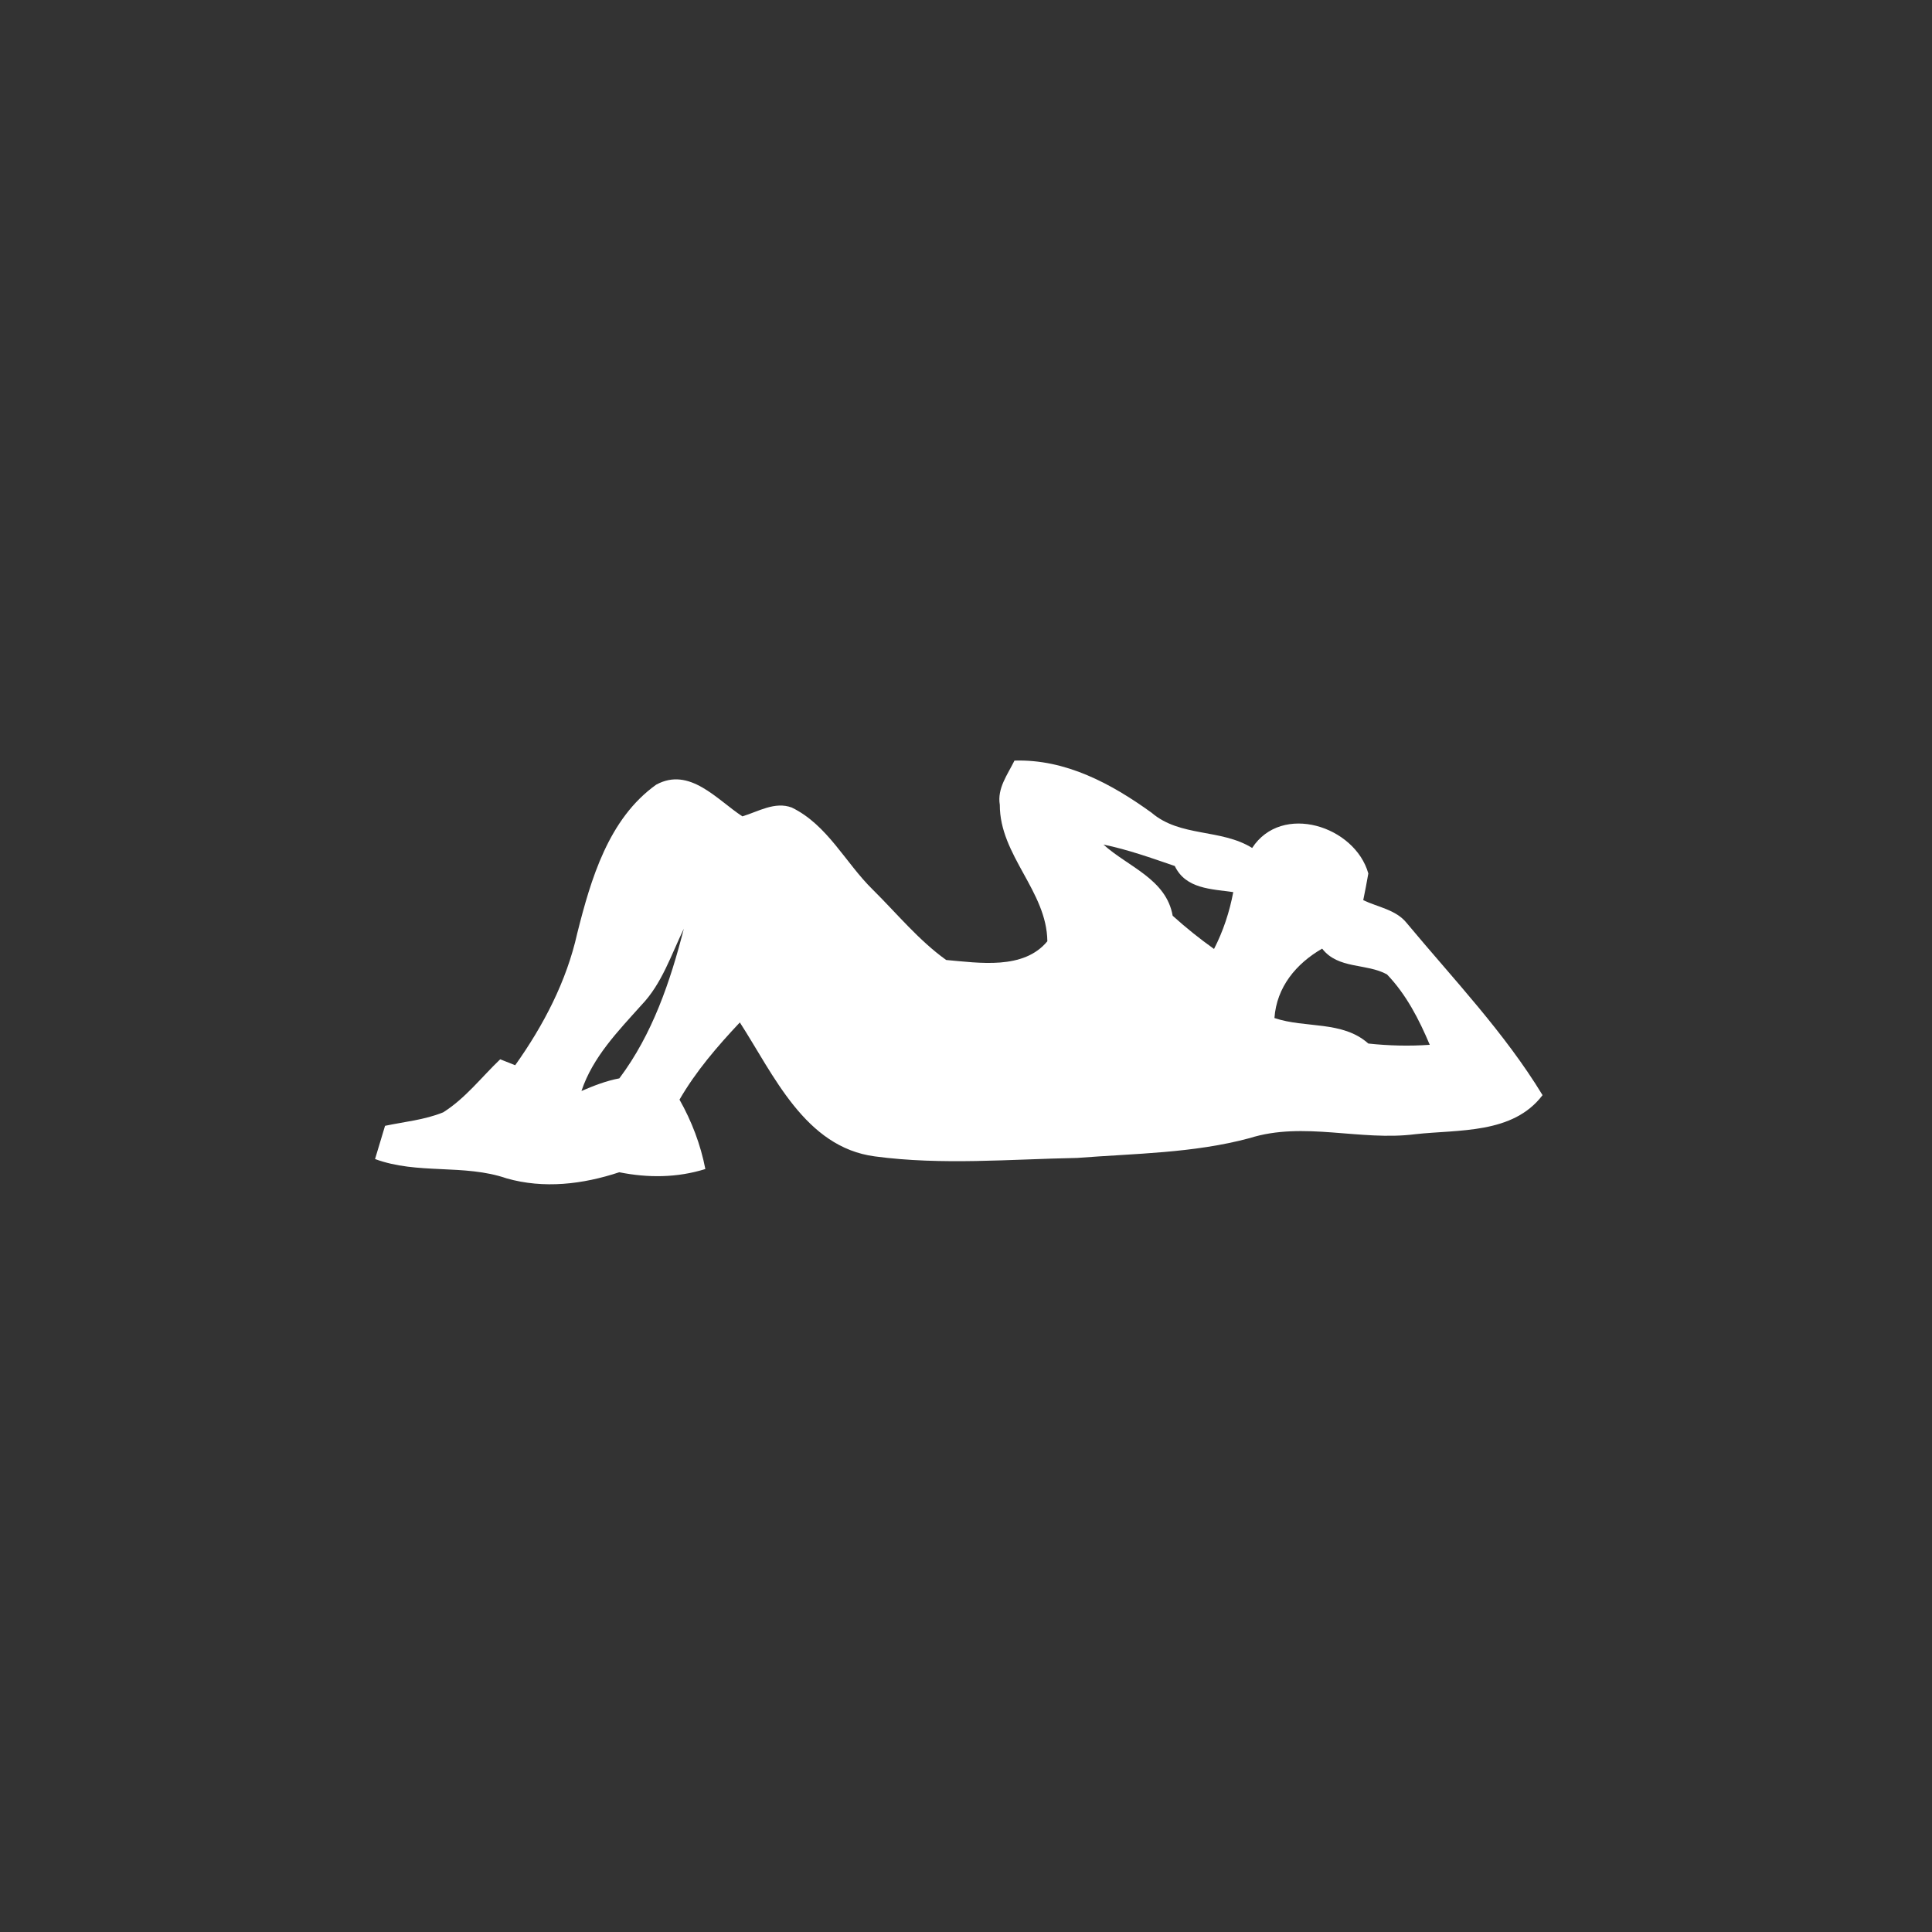 <?xml version="1.0" encoding="UTF-8" ?>
<!DOCTYPE svg PUBLIC "-//W3C//DTD SVG 1.1//EN" "http://www.w3.org/Graphics/SVG/1.1/DTD/svg11.dtd">
<svg width="228pt" height="228pt" viewBox="0 0 228 228" version="1.1" xmlns="http://www.w3.org/2000/svg">
<rect x="0" y="0" width="228" height="228" fill="#333333" stroke="none"/>
<g id="#e95d0fff">
<path fill="#e95d0f" opacity="0.00" d=" M 0.00 0.00 L 228.00 0.00 L 228.00 228.00 L 0.00 228.00 L 0.00 0.00 M 119.72 89.76 C 118.91 91.41 117.66 93.03 117.99 94.98 C 117.97 100.95 123.54 105.16 123.60 111.08 C 120.80 114.48 115.56 113.63 111.66 113.29 C 108.41 110.96 105.84 107.80 103.01 105.00 C 99.76 101.82 97.67 97.36 93.44 95.30 C 91.44 94.55 89.48 95.78 87.61 96.34 C 84.61 94.38 81.39 90.45 77.44 92.60 C 71.81 96.62 69.73 103.75 68.12 110.15 C 66.86 115.81 64.14 121.01 60.80 125.71 C 60.35 125.54 59.47 125.18 59.03 125.01 C 56.82 127.12 54.91 129.63 52.30 131.27 C 50.11 132.16 47.73 132.38 45.44 132.86 C 45.14 133.84 44.55 135.80 44.26 136.78 C 49.27 138.64 54.75 137.33 59.78 139.06 C 64.19 140.32 68.80 139.76 73.08 138.34 C 76.47 139.02 79.92 139.00 83.24 137.96 C 82.68 135.07 81.63 132.32 80.19 129.77 C 82.13 126.41 84.67 123.47 87.31 120.66 C 91.32 126.86 95.00 135.39 103.25 136.47 C 111.16 137.53 119.17 136.80 127.12 136.65 C 133.93 136.12 140.84 136.10 147.48 134.31 C 153.86 132.30 160.51 134.69 167.02 133.85 C 172.16 133.28 178.54 133.86 182.04 129.24 C 177.54 121.84 171.53 115.56 166.01 108.93 C 164.75 107.35 162.61 107.06 160.88 106.23 C 161.09 105.19 161.30 104.14 161.48 103.08 C 159.90 97.47 151.26 94.71 147.77 100.07 C 144.09 97.78 139.28 98.81 135.90 95.91 C 131.15 92.48 125.76 89.57 119.72 89.76 Z" />
<path fill="#e95d0f" opacity="0.00" d=" M 130.22 99.67 C 133.10 100.26 135.86 101.25 138.64 102.20 C 139.93 104.91 142.95 104.91 145.54 105.28 C 145.10 107.61 144.36 109.87 143.27 111.99 C 141.57 110.78 139.94 109.47 138.39 108.07 C 137.63 103.73 133.12 102.30 130.22 99.67 Z" />
<path fill="#e95d0f" opacity="0.00" d=" M 75.69 118.62 C 78.12 116.09 79.20 112.69 80.70 109.60 C 79.10 115.84 77.00 122.05 73.09 127.26 C 71.54 127.55 70.06 128.13 68.62 128.75 C 69.95 124.75 72.94 121.69 75.69 118.62 Z" />
<path fill="#e95d0f" opacity="0.00" d=" M 150.40 120.14 C 150.66 116.48 152.96 113.72 156.03 111.95 C 157.93 114.40 161.23 113.65 163.68 114.99 C 165.95 117.35 167.47 120.31 168.73 123.30 C 166.31 123.47 163.89 123.41 161.48 123.15 C 158.42 120.42 154.05 121.38 150.40 120.14 Z" />
</g>
<g id="#ffffffff">
<path fill="#ffffff" opacity="1.00" d=" M 119.72 89.76 C 125.76 89.57 131.15 92.48 135.90 95.91 C 139.28 98.81 144.09 97.78 147.77 100.07 C 151.26 94.71 159.90 97.47 161.48 103.08 C 161.30 104.14 161.09 105.19 160.88 106.23 C 162.61 107.06 164.75 107.35 166.01 108.93 C 171.53 115.56 177.54 121.84 182.04 129.24 C 178.54 133.86 172.16 133.28 167.02 133.85 C 160.51 134.69 153.86 132.30 147.48 134.31 C 140.84 136.10 133.93 136.12 127.12 136.65 C 119.17 136.80 111.16 137.53 103.25 136.47 C 95.00 135.39 91.32 126.86 87.31 120.66 C 84.67 123.47 82.13 126.41 80.19 129.77 C 81.63 132.32 82.68 135.07 83.24 137.96 C 79.92 139.00 76.47 139.02 73.08 138.34 C 68.80 139.76 64.19 140.32 59.78 139.06 C 54.75 137.33 49.27 138.64 44.26 136.78 C 44.55 135.80 45.14 133.84 45.44 132.86 C 47.73 132.38 50.11 132.16 52.30 131.27 C 54.91 129.63 56.82 127.12 59.03 125.01 C 59.47 125.18 60.35 125.54 60.80 125.71 C 64.14 121.01 66.86 115.81 68.12 110.15 C 69.73 103.75 71.81 96.62 77.44 92.60 C 81.39 90.45 84.61 94.38 87.61 96.34 C 89.48 95.78 91.44 94.55 93.44 95.30 C 97.67 97.36 99.76 101.82 103.01 105.00 C 105.84 107.80 108.41 110.96 111.66 113.29 C 115.56 113.63 120.80 114.48 123.60 111.08 C 123.54 105.16 117.97 100.95 117.99 94.98 C 117.66 93.03 118.91 91.41 119.72 89.76 M 130.22 99.67 C 133.12 102.30 137.63 103.73 138.39 108.07 C 139.94 109.47 141.57 110.78 143.27 111.99 C 144.36 109.87 145.10 107.61 145.54 105.28 C 142.95 104.91 139.93 104.91 138.64 102.20 C 135.86 101.25 133.10 100.26 130.22 99.67 M 75.69 118.62 C 72.94 121.69 69.95 124.75 68.62 128.75 C 70.06 128.13 71.54 127.55 73.09 127.26 C 77.00 122.05 79.10 115.84 80.70 109.60 C 79.20 112.69 78.12 116.09 75.69 118.62 M 150.40 120.14 C 154.05 121.38 158.42 120.42 161.48 123.15 C 163.89 123.41 166.31 123.47 168.73 123.30 C 167.47 120.31 165.95 117.35 163.68 114.99 C 161.23 113.65 157.93 114.40 156.03 111.95 C 152.96 113.72 150.66 116.48 150.40 120.14 Z" />
</g>
</svg>
